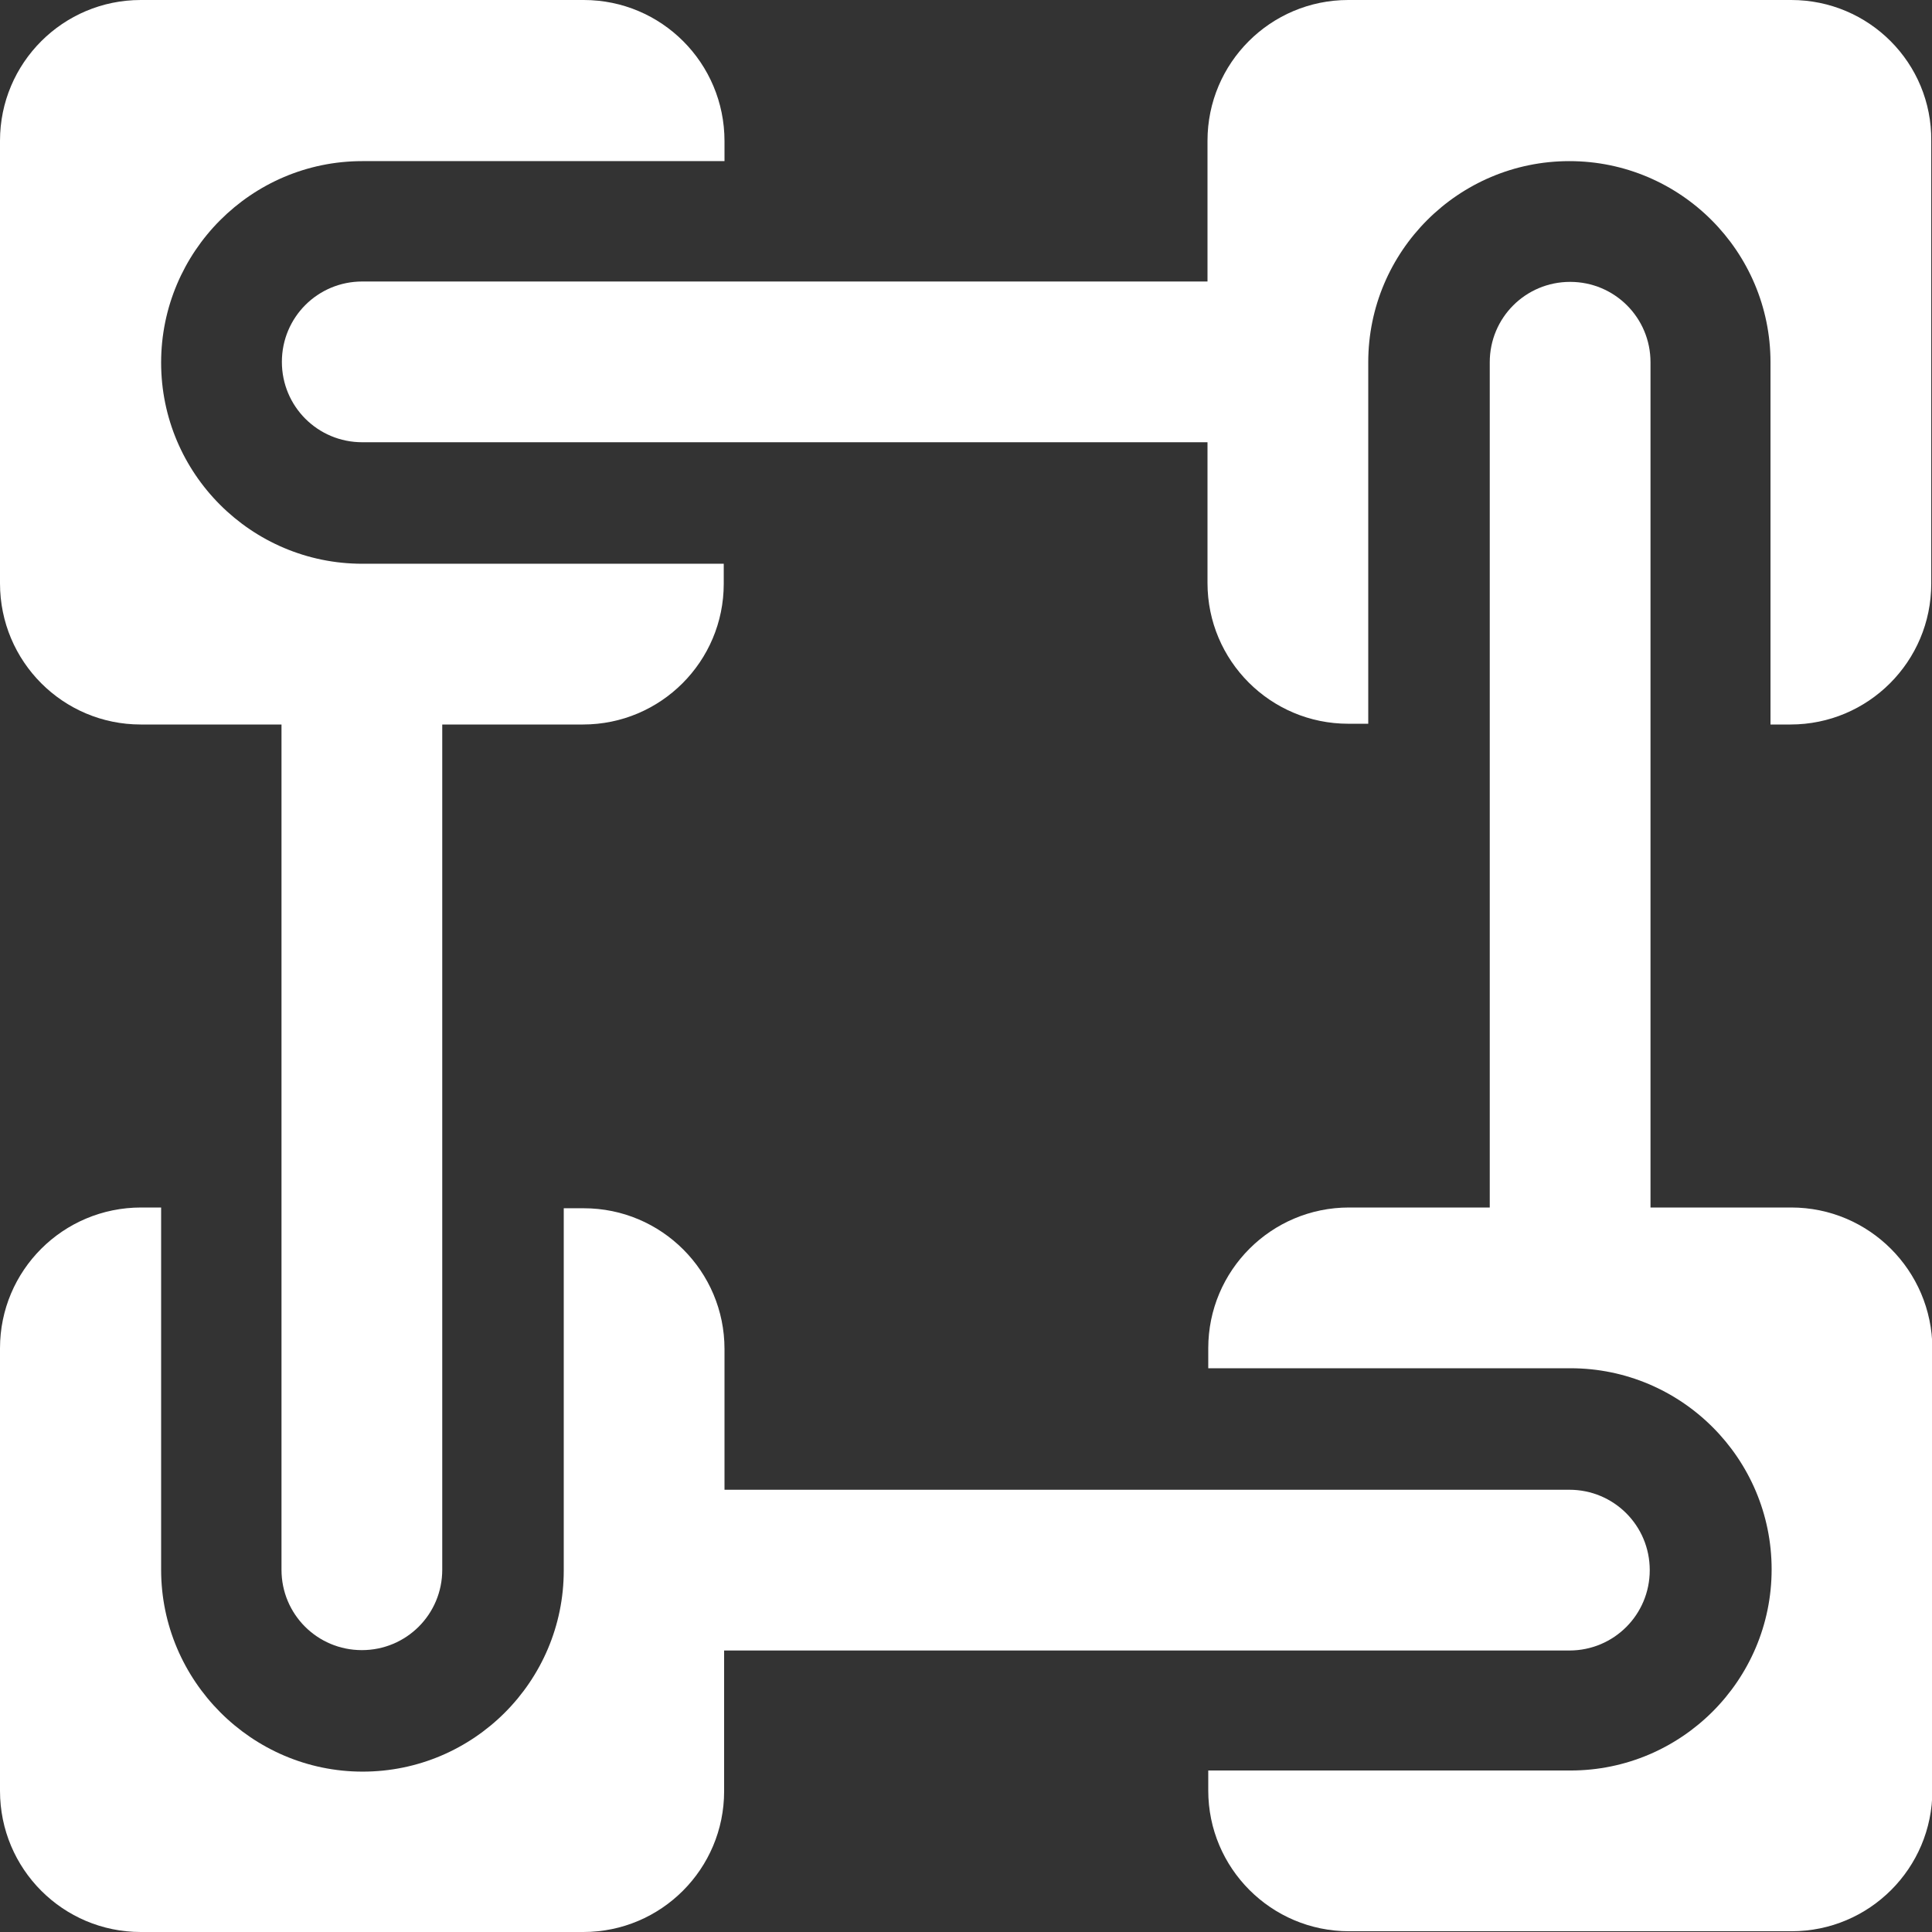 <?xml version="1.0" encoding="utf-8"?>
<!-- Generator: Adobe Illustrator 25.2.3, SVG Export Plug-In . SVG Version: 6.00 Build 0)  -->
<svg version="1.1" id="solid" xmlns="http://www.w3.org/2000/svg" xmlns:xlink="http://www.w3.org/1999/xlink" x="0px" y="0px"
	 viewBox="0 0 512 512" style="enable-background:new 0 0 512 512;" xml:space="preserve">
<rect x="0" y="0" width="512" height="512" fill="#333333" stroke="none"/>
<style type="text/css">
	.st0{fill:#FFFFFF;}
</style>
<path class="st0" d="M37.3,192h37.3v224c0,11.8,9.5,21.3,21.3,21.3s21.3-9.5,21.3-21.3V192h37.3c20.6,0,37.3-16.7,37.3-37.3v-5.3H96
	c-29.4,0-53.3-23.9-53.3-53.3S66.6,42.7,96,42.7h96v-5.3C192,16.7,175.3,0,154.7,0H37.3C16.7,0,0,16.7,0,37.3v117.3
	C0,175.3,16.7,192,37.3,192z"/>
<path class="st0" d="M474.7,320h-37.3V96c0-11.8-9.5-21.3-21.3-21.3c-11.8,0-21.3,9.5-21.3,21.3v224h-37.3
	c-20.6,0-37.3,16.7-37.3,37.3v5.3h96c29.4,0,53.3,23.9,53.3,53.3c0,29.4-23.9,53.3-53.3,53.3h-96v5.3c0,20.6,16.7,37.3,37.3,37.3
	h117.3c20.6,0,37.3-16.7,37.3-37.3V357.3C512,336.7,495.3,320,474.7,320z"/>
<path class="st0" d="M474.7,0H357.3C336.7,0,320,16.7,320,37.3v37.3H96c-11.8,0-21.3,9.5-21.3,21.3s9.5,21.3,21.3,21.3h224v37.3
	c0,20.6,16.7,37.3,37.3,37.3h5.3V96c0-29.4,23.9-53.3,53.3-53.3c29.4,0,53.3,23.9,53.3,53.3v96h5.3c20.6,0,37.3-16.7,37.3-37.3V37.3
	C512,16.7,495.3,0,474.7,0z"/>
<path class="st0" d="M37.3,512h117.3c20.6,0,37.3-16.7,37.3-37.3v-37.3h224c11.8,0,21.3-9.5,21.3-21.3c0-11.8-9.5-21.3-21.3-21.3
	H192v-37.3c0-20.6-16.7-37.3-37.3-37.3h-5.3v96c0,29.4-23.9,53.3-53.3,53.3S42.7,445.4,42.7,416v-96h-5.3C16.7,320,0,336.7,0,357.3
	v117.3C0,495.3,16.7,512,37.3,512z"/>
</svg>
